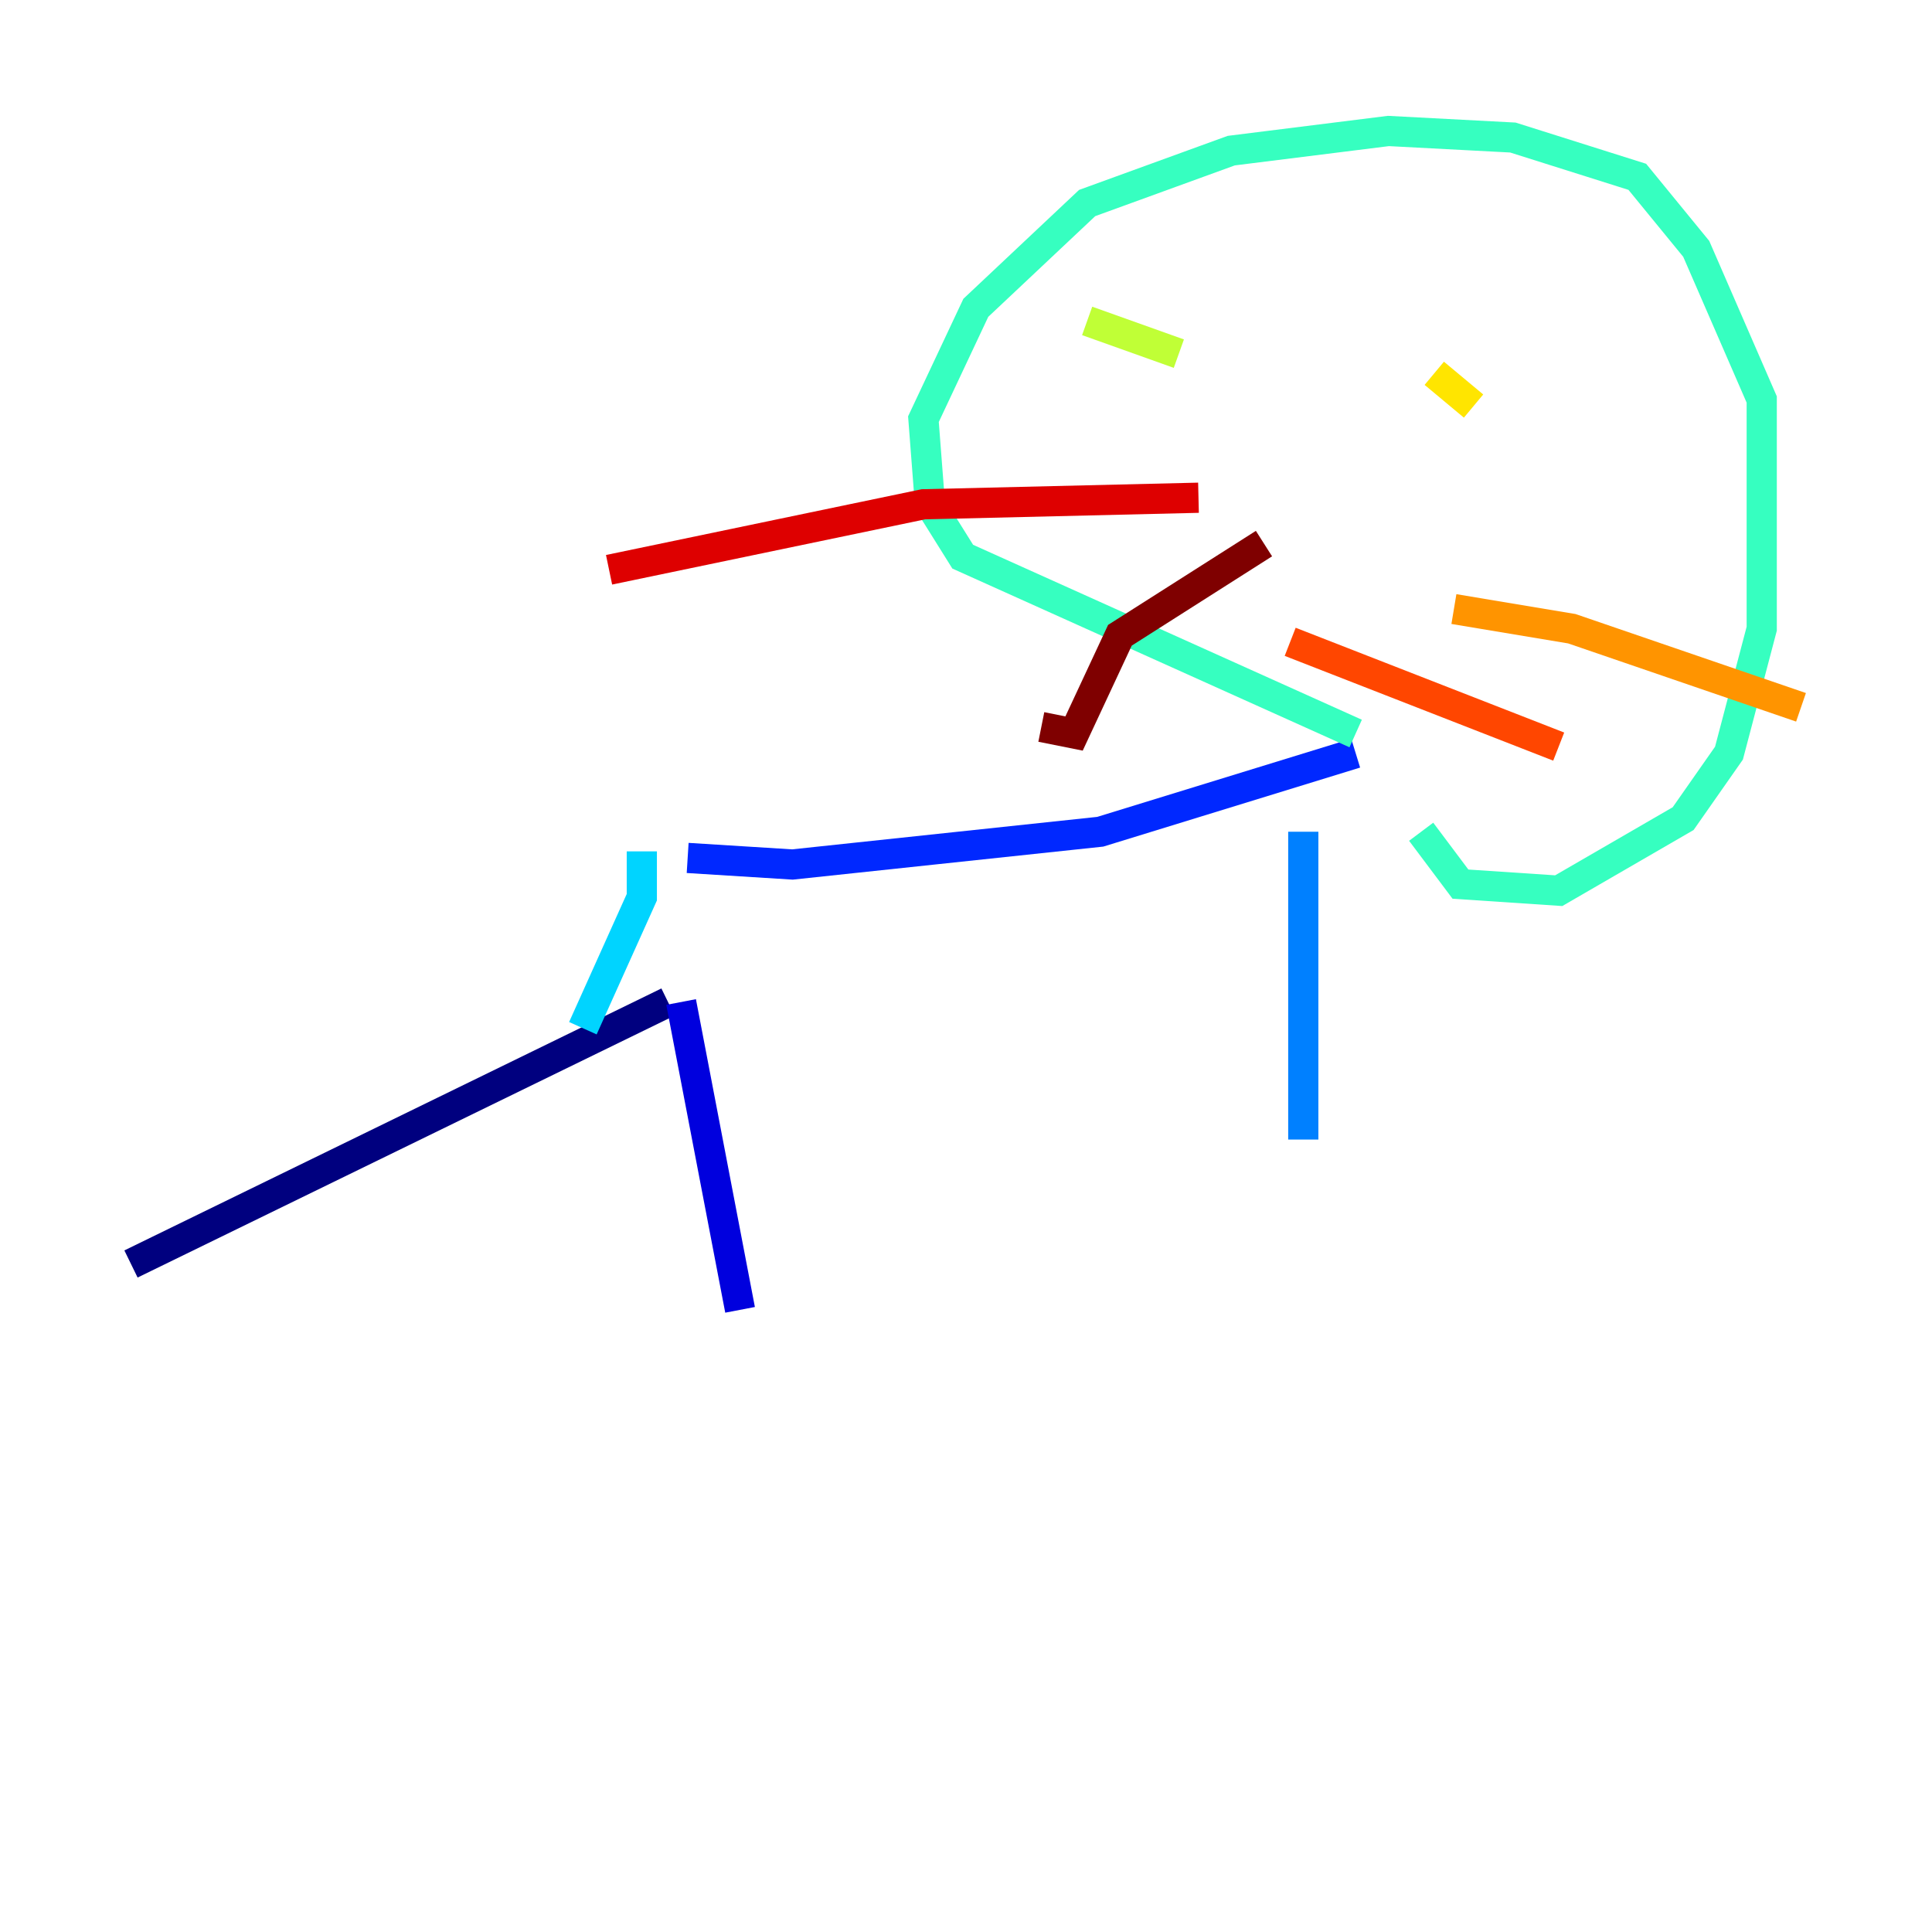 <?xml version="1.0" encoding="utf-8" ?>
<svg baseProfile="tiny" height="128" version="1.2" viewBox="0,0,128,128" width="128" xmlns="http://www.w3.org/2000/svg" xmlns:ev="http://www.w3.org/2001/xml-events" xmlns:xlink="http://www.w3.org/1999/xlink"><defs /><polyline fill="none" points="8.678,83.742 44.258,66.386" stroke="#00007f" stroke-width="2" /><polyline fill="none" points="45.125,66.386 49.031,86.78" stroke="#0000de" stroke-width="2" /><polyline fill="none" points="45.559,56.841 52.502,57.275 72.895,55.105 89.817,49.898" stroke="#0028ff" stroke-width="2" /><polyline fill="none" points="86.346,55.105 86.346,75.498" stroke="#0080ff" stroke-width="2" /><polyline fill="none" points="42.522,56.407 42.522,59.444 38.617,68.122" stroke="#00d4ff" stroke-width="2" /><polyline fill="none" points="89.817,48.597 63.783,36.881 61.614,33.41 61.18,27.77 64.651,20.393 72.027,13.451 81.573,9.98 91.986,8.678 100.231,9.112 108.475,11.715 112.38,16.488 116.719,26.468 116.719,41.654 114.549,49.898 111.512,54.237 103.268,59.01 96.759,58.576 94.156,55.105" stroke="#36ffc0" stroke-width="2" /><polyline fill="none" points="77.234,25.6 77.234,25.6" stroke="#7cff79" stroke-width="2" /><polyline fill="none" points="72.027,21.261 78.102,23.43" stroke="#c0ff36" stroke-width="2" /><polyline fill="none" points="95.024,24.732 97.627,26.902" stroke="#ffe500" stroke-width="2" /><polyline fill="none" points="96.325,40.352 104.136,41.654 119.322,46.861" stroke="#ff9400" stroke-width="2" /><polyline fill="none" points="85.478,42.522 103.268,49.464" stroke="#ff4600" stroke-width="2" /><polyline fill="none" points="79.403,32.976 61.18,33.41 40.352,37.749" stroke="#de0000" stroke-width="2" /><polyline fill="none" points="83.742,36.014 74.197,42.088 71.159,48.597 68.99,48.163" stroke="#7f0000" stroke-width="2" /></svg>